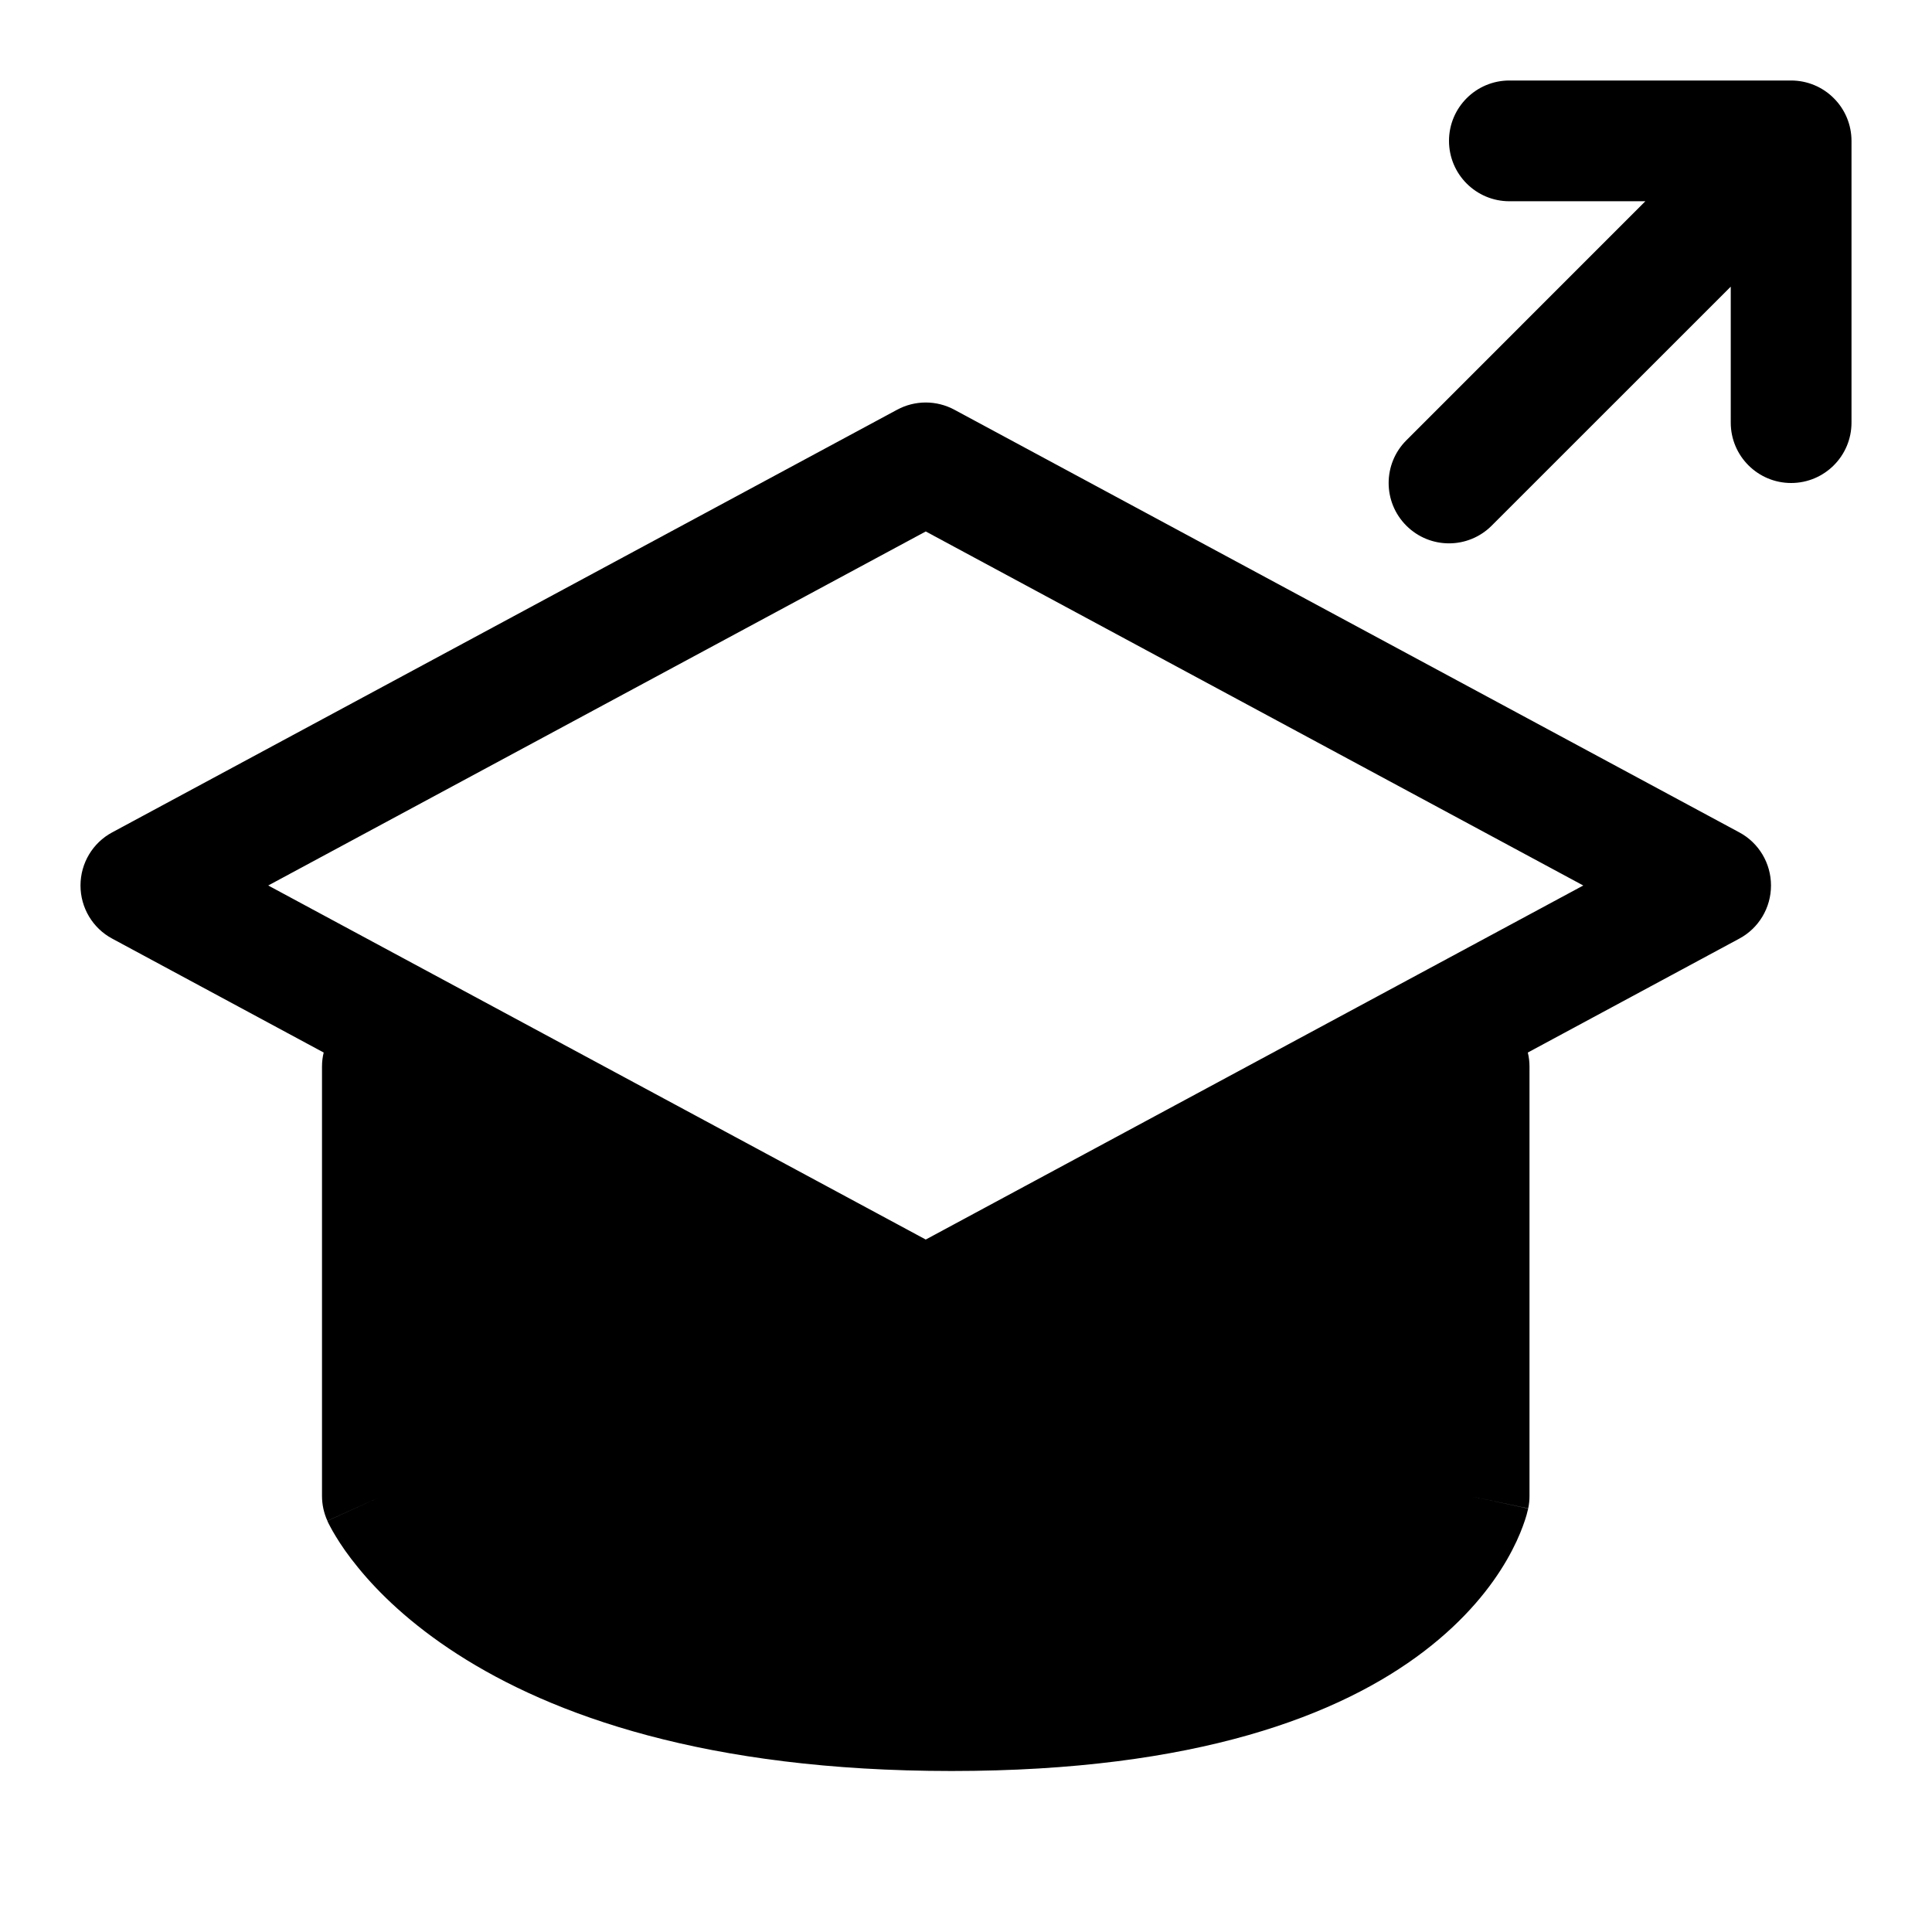 <svg viewBox="0 0 24 24" width="24" height="24" fill="currentColor" xmlns="http://www.w3.org/2000/svg">
 <g transform="translate(1, 1)">
  <path d="M17.75 0C17.336 0 17 0.336 17 0.75C17 1.164 17.336 1.5 17.75 1.5L19.439 1.5L16.47 4.47C16.177 4.763 16.177 5.237 16.47 5.53C16.763 5.823 17.237 5.823 17.53 5.53L20.5 2.561L20.5 4.25C20.5 4.664 20.836 5 21.25 5C21.664 5 22 4.664 22 4.25L22 0.75C22 0.551 21.921 0.36 21.78 0.22C21.64 0.079 21.449 0 21.25 0L17.75 0Z" fill-rule="NONZERO"></path>
  <path d="M10.856 4.09C10.634 3.97 10.366 3.97 10.144 4.09L0.394 9.34C0.151 9.47 0 9.724 0 10C0 10.276 0.151 10.53 0.394 10.66L3.021 12.075C3.007 12.131 3 12.19 3 12.25L3 17.583C3 17.69 3.023 17.795 3.067 17.892L3.75 17.583C3.067 17.892 3.067 17.893 3.067 17.893L3.068 17.895L3.069 17.898L3.072 17.904L3.079 17.92C3.085 17.931 3.092 17.945 3.101 17.962C3.118 17.995 3.142 18.038 3.173 18.088C3.234 18.189 3.324 18.322 3.45 18.475C3.701 18.783 4.093 19.169 4.68 19.547C5.857 20.306 7.772 21 10.821 21C13.864 21 15.648 20.308 16.69 19.513C17.21 19.116 17.529 18.707 17.72 18.375C17.815 18.21 17.878 18.067 17.918 17.957C17.939 17.902 17.953 17.855 17.964 17.818C17.969 17.8 17.973 17.784 17.976 17.77L17.981 17.752L17.982 17.745L17.983 17.741L17.983 17.74C17.983 17.74 17.984 17.738 17.25 17.583L17.984 17.738C17.995 17.687 18 17.635 18 17.583L18 12.25C18 12.19 17.993 12.131 17.979 12.075L20.606 10.66C20.849 10.53 21 10.276 21 10C21 9.724 20.849 9.47 20.606 9.34L10.856 4.09ZM16.5 12.871L10.856 15.91C10.634 16.03 10.366 16.03 10.144 15.91L4.5 12.871L4.5 17.379C4.528 17.419 4.564 17.468 4.61 17.525C4.768 17.717 5.044 17.997 5.492 18.286C6.384 18.861 8.005 19.5 10.821 19.5C13.645 19.5 15.075 18.859 15.781 18.32C16.135 18.05 16.324 17.794 16.421 17.625C16.46 17.558 16.485 17.504 16.5 17.466L16.5 12.871ZM10.5 14.398L2.332 10L10.5 5.602L18.668 10L10.5 14.398Z" fill-rule="EVENODD"></path>
 </g>
</svg>